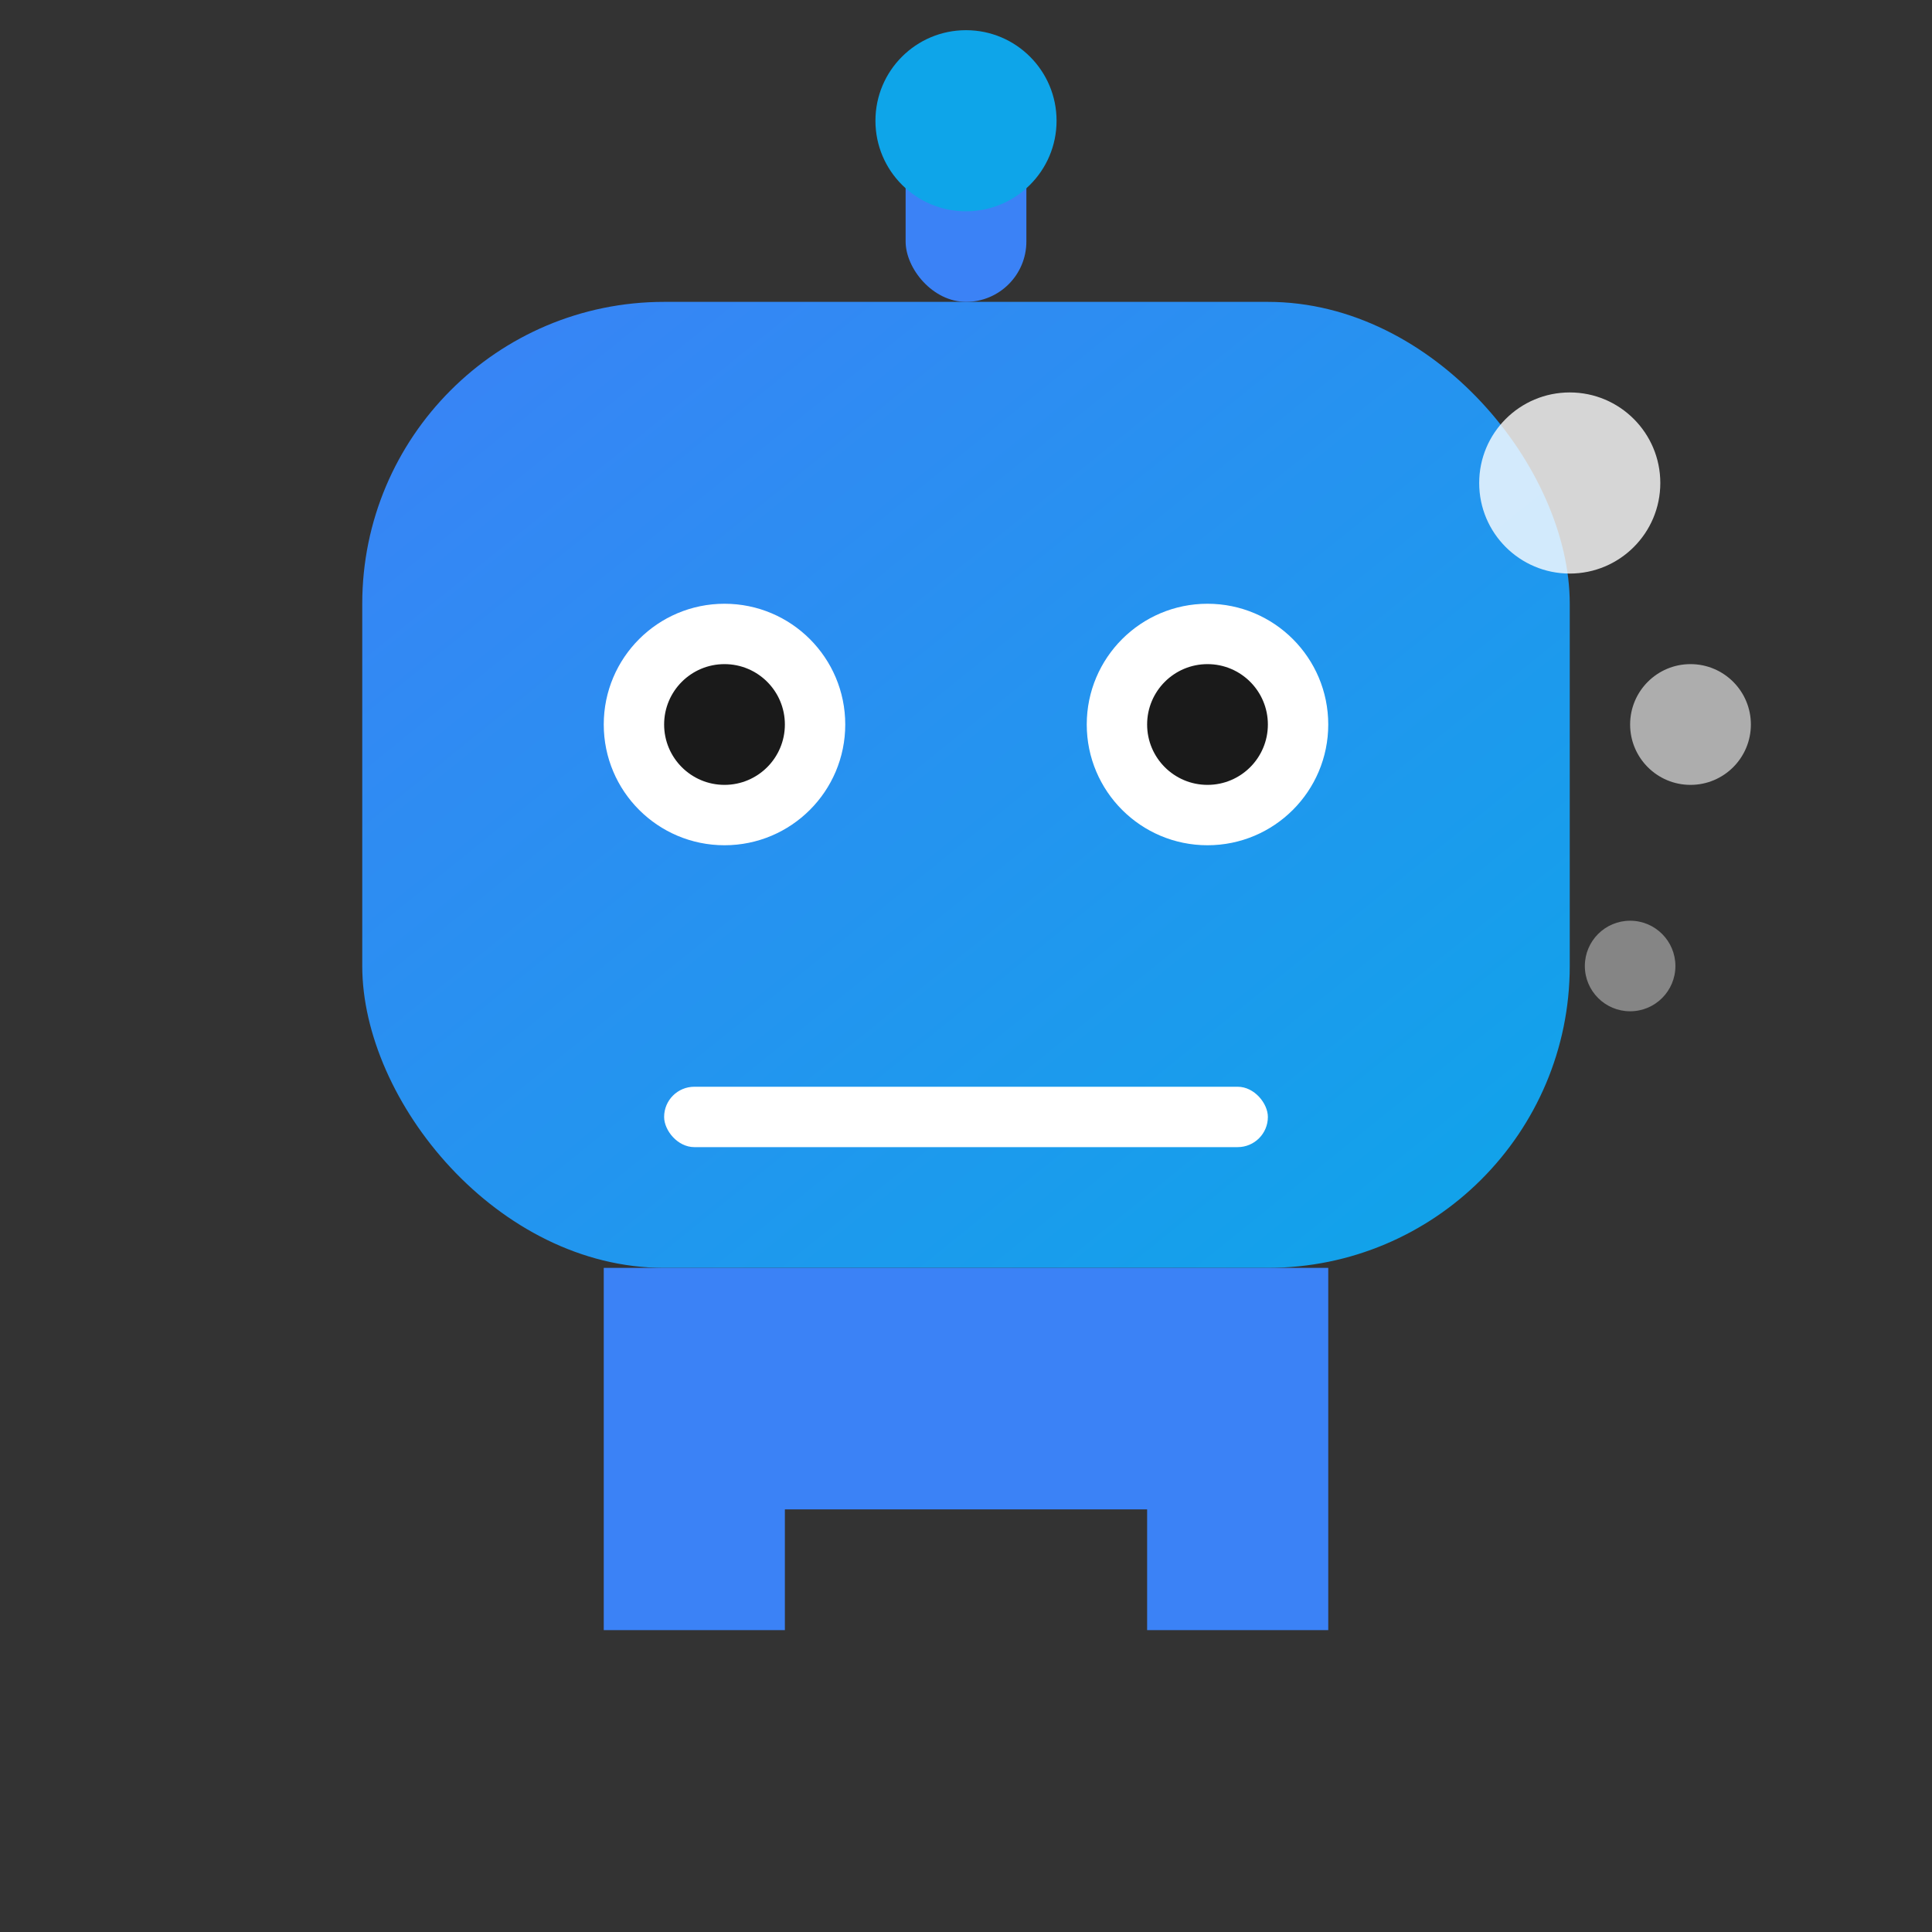 <svg width="64" height="64" viewBox="0 0 64 64" xmlns="http://www.w3.org/2000/svg">
  <rect x="0" y="0" width="64" height="64" fill="#333333" stroke="none"/>
  <defs>
    <linearGradient id="botGradient" x1="0%" y1="0%" x2="100%" y2="100%">
      <stop offset="0%" style="stop-color:#3B82F6;stop-opacity:1" />
      <stop offset="100%" style="stop-color:#0EA5E9;stop-opacity:1" />
    </linearGradient>
  </defs>
  
  <!-- Bot Head -->
  <rect x="12" y="10" width="40" height="32" rx="10" ry="10" fill="url(#botGradient)" />
  
  <!-- Bot Eyes -->
  <circle cx="24" cy="24" r="4" fill="white" />
  <circle cx="40" cy="24" r="4" fill="white" />
  <circle cx="24" cy="24" r="2" fill="#1A1A1A" />
  <circle cx="40" cy="24" r="2" fill="#1A1A1A" />
  
  <!-- Bot Mouth -->
  <rect x="22" y="36" width="20" height="2" rx="1" ry="1" fill="white" />
  
  <!-- Bot Antenna -->
  <rect x="30" y="4" width="4" height="6" rx="2" ry="2" fill="#3B82F6" />
  <circle cx="32" cy="4" r="3" fill="#0EA5E9" />
  
  <!-- Bot Body -->
  <path d="M20 42 L20 54 L26 54 L26 50 L38 50 L38 54 L44 54 L44 42 Z" fill="#3B82F6" />
  
  <!-- Message Bubbles -->
  <circle cx="52" cy="16" r="3" fill="white" opacity="0.8" />
  <circle cx="56" cy="24" r="2" fill="white" opacity="0.6" />
  <circle cx="54" cy="32" r="1.5" fill="white" opacity="0.4" />
</svg>